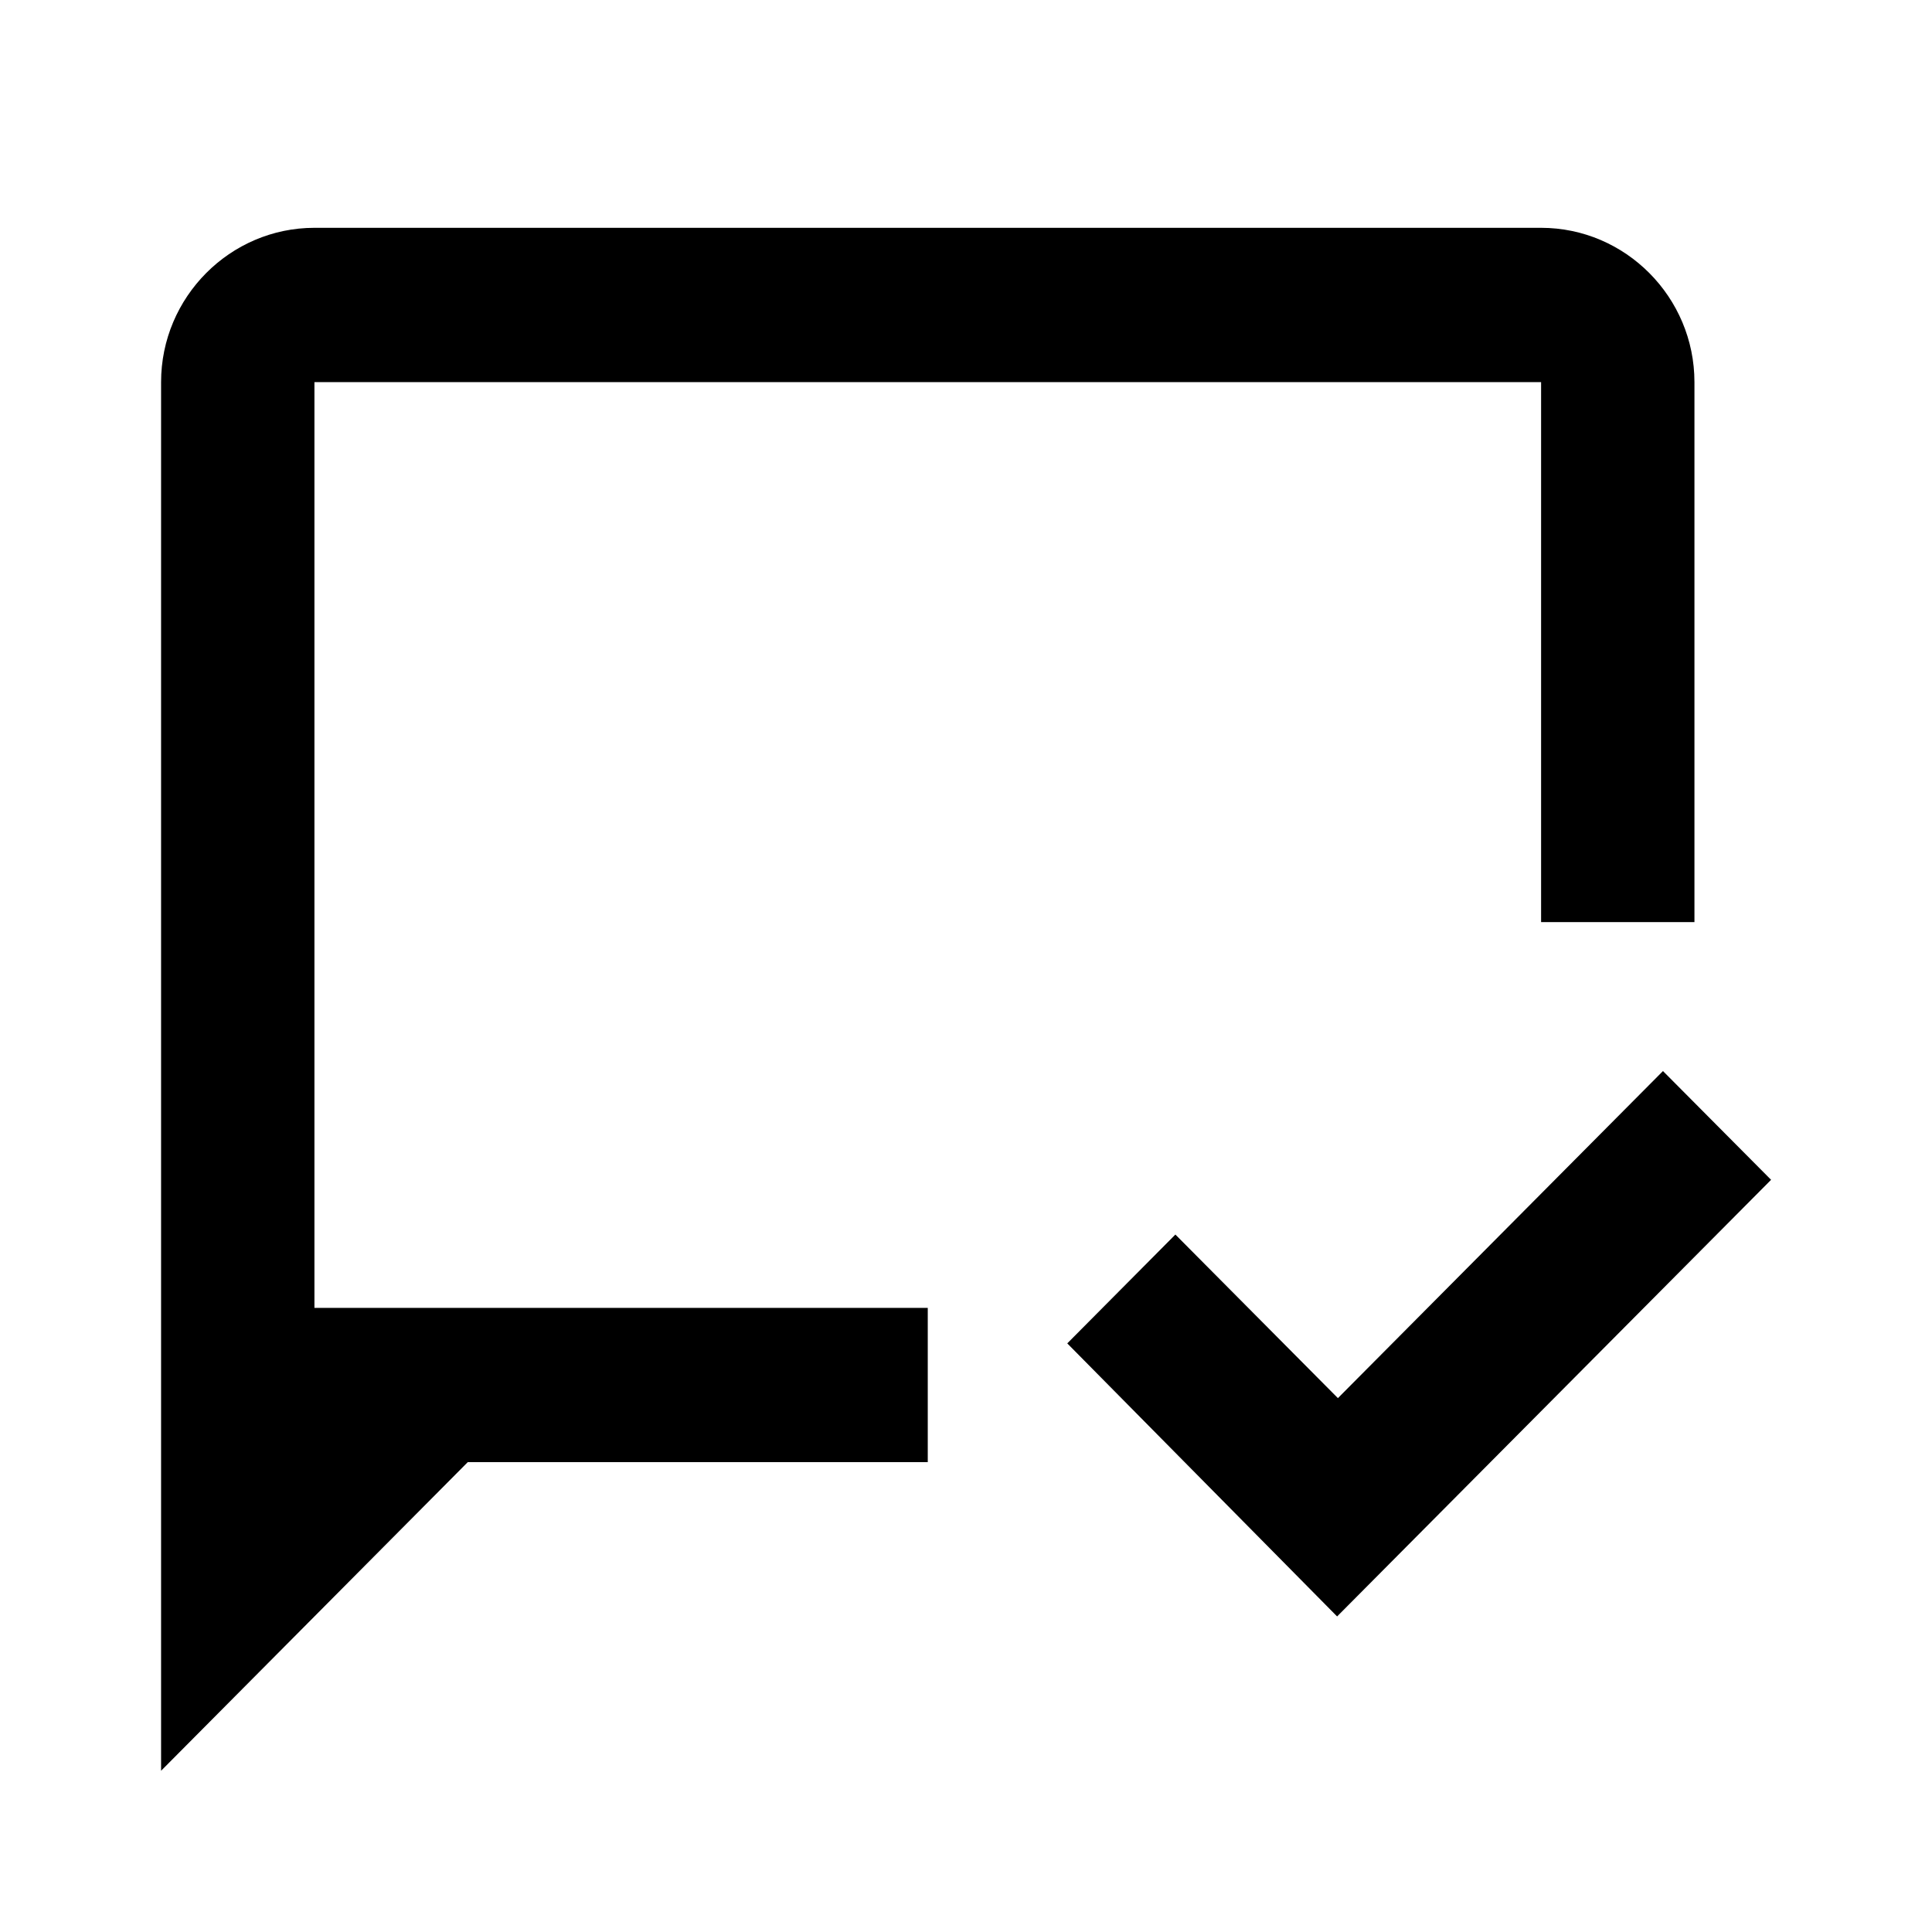 <svg xmlns="http://www.w3.org/2000/svg" width="24" height="24" viewBox="0 0 24 24" fill="none"><rect width="24" height="24" fill="none"/>
<path d="M11.525 18.163H5.811L2.001 21.997V4.747C2.001 3.692 2.858 2.83 3.906 2.83H19.144C20.192 2.83 21.049 3.692 21.049 4.747V11.455H19.144V4.747H3.906V16.247H11.525V18.163ZM22.001 14.656L20.658 13.305L16.62 17.368L14.601 15.336L13.258 16.688L16.61 20.08L22.001 14.656Z" fill="black"/>
</svg>
